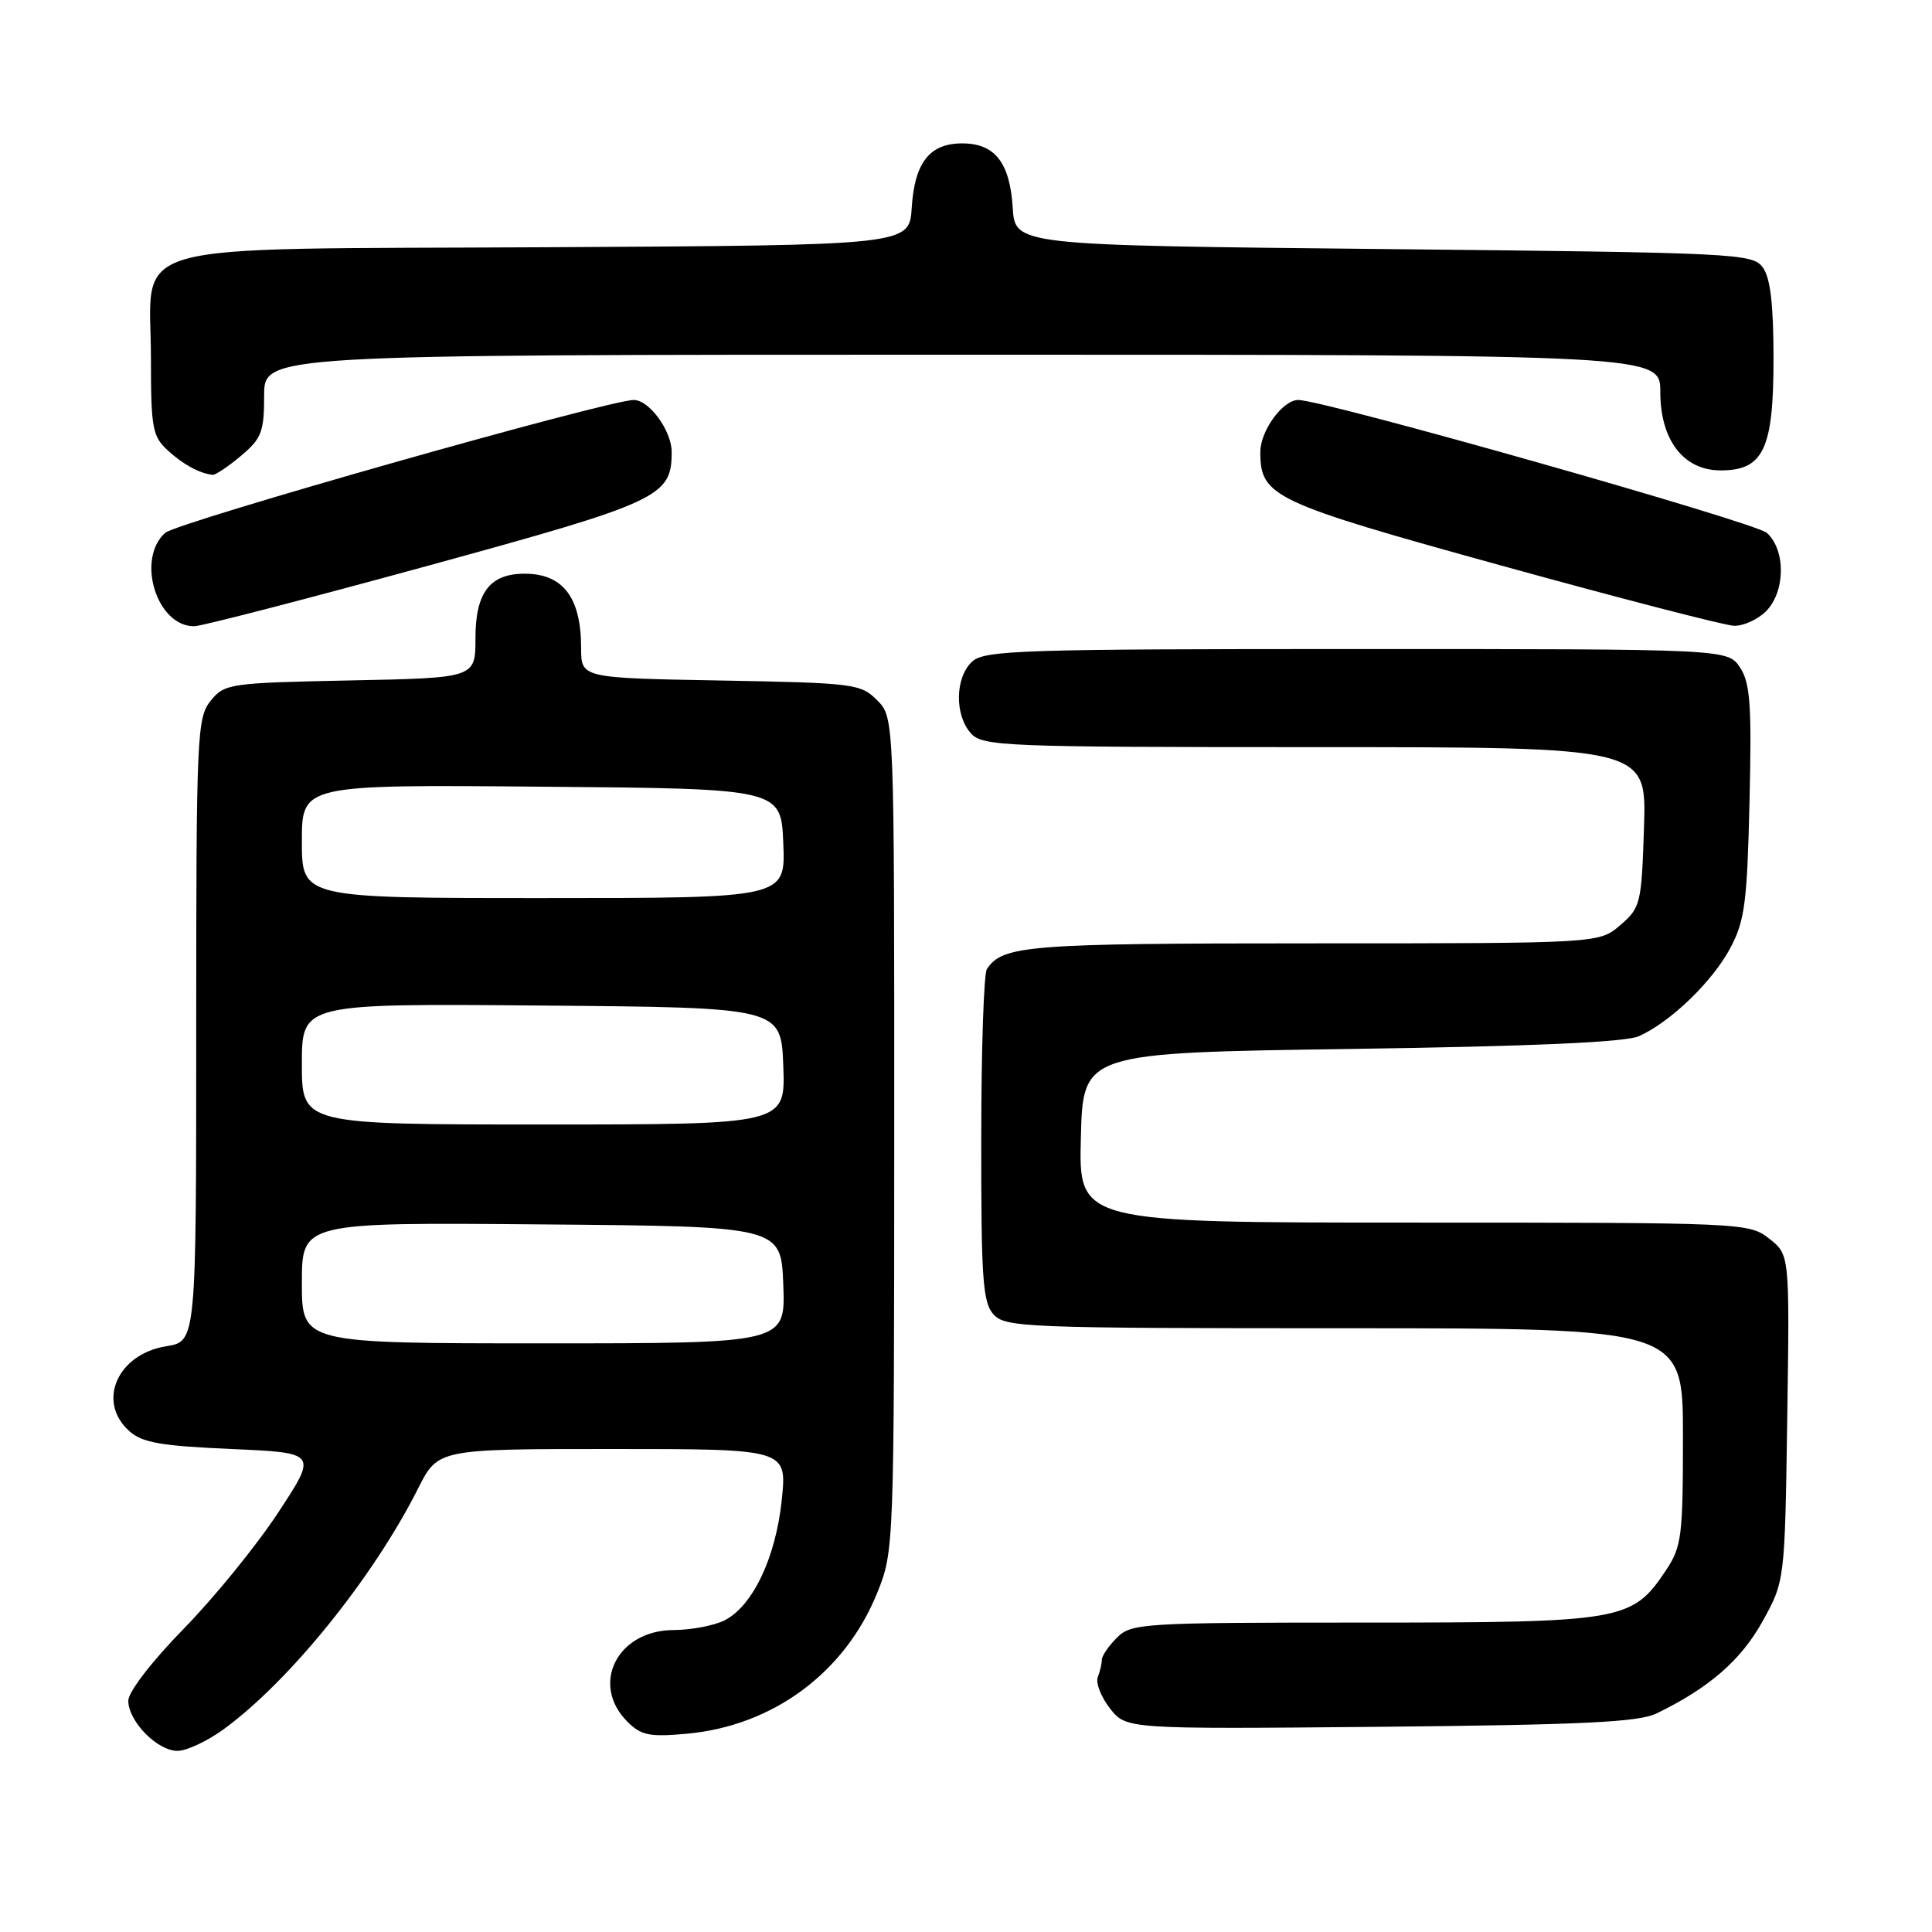 <?xml version="1.0" encoding="UTF-8" standalone="no"?>
<!DOCTYPE svg PUBLIC "-//W3C//DTD SVG 1.1//EN" "http://www.w3.org/Graphics/SVG/1.1/DTD/svg11.dtd" >
<svg xmlns="http://www.w3.org/2000/svg" xmlns:xlink="http://www.w3.org/1999/xlink" version="1.1" viewBox="0 0 256 256">
 <g >
 <path fill="currentColor"
d=" M 29.60 229.16 C 38.33 222.81 49.43 209.07 55.39 197.25 C 58.03 192.00 58.03 192.00 81.15 192.00 C 104.28 192.00 104.28 192.00 103.59 198.73 C 102.80 206.37 99.75 212.81 96.00 214.71 C 94.62 215.40 91.59 215.98 89.25 215.99 C 81.79 216.01 78.18 223.18 83.13 228.13 C 84.95 229.95 86.06 230.18 90.99 229.73 C 102.42 228.70 111.98 221.62 116.24 211.05 C 118.46 205.54 118.48 205.11 118.49 150.28 C 118.50 95.06 118.50 95.06 116.22 92.78 C 114.05 90.60 113.15 90.49 95.47 90.17 C 77.00 89.84 77.00 89.84 77.00 85.85 C 77.00 79.19 74.62 76.04 69.58 76.02 C 64.93 75.99 63.00 78.49 63.00 84.57 C 63.00 89.83 63.00 89.83 46.41 90.16 C 30.38 90.49 29.76 90.58 27.91 92.86 C 26.10 95.10 26.00 97.36 26.00 136.48 C 26.00 177.74 26.00 177.74 22.05 178.38 C 15.57 179.41 12.79 185.69 17.10 189.60 C 18.82 191.16 21.25 191.59 30.63 192.00 C 42.07 192.50 42.07 192.50 36.87 200.41 C 34.01 204.77 28.37 211.71 24.33 215.83 C 20.12 220.14 17.00 224.19 17.00 225.35 C 17.00 228.08 20.84 232.00 23.52 232.00 C 24.72 232.00 27.45 230.72 29.60 229.16 Z  M 219.50 227.04 C 226.44 223.68 230.69 219.99 233.54 214.85 C 236.50 209.50 236.50 209.50 236.82 187.88 C 237.14 166.25 237.14 166.25 234.43 164.13 C 231.77 162.03 231.10 162.00 187.33 162.00 C 142.93 162.00 142.93 162.00 143.22 150.75 C 143.50 139.50 143.50 139.50 179.00 138.99 C 202.96 138.65 215.36 138.10 217.14 137.31 C 221.33 135.45 226.93 130.05 229.29 125.59 C 231.19 122.02 231.51 119.57 231.82 106.21 C 232.12 93.41 231.92 90.52 230.57 88.46 C 228.95 86.00 228.95 86.00 179.81 86.00 C 135.48 86.00 130.48 86.16 128.83 87.65 C 126.55 89.72 126.46 94.74 128.65 97.17 C 130.21 98.89 132.95 99.00 174.25 99.00 C 218.18 99.00 218.18 99.00 217.84 109.59 C 217.51 119.76 217.39 120.27 214.69 122.59 C 211.89 125.00 211.89 125.00 173.88 125.00 C 136.16 125.00 132.86 125.26 130.77 128.40 C 130.36 129.00 130.02 139.14 130.02 150.92 C 130.00 169.46 130.22 172.59 131.65 174.17 C 133.21 175.89 135.98 176.00 178.15 176.00 C 223.00 176.00 223.00 176.00 223.00 190.35 C 223.00 203.61 222.83 204.96 220.73 208.10 C 216.26 214.79 215.08 215.00 180.75 215.00 C 151.33 215.00 149.91 215.09 148.00 217.00 C 146.90 218.10 146.00 219.41 146.00 219.92 C 146.00 220.42 145.76 221.47 145.46 222.24 C 145.17 223.01 145.90 224.87 147.08 226.38 C 149.24 229.12 149.24 229.12 182.87 228.81 C 209.73 228.55 217.10 228.20 219.50 227.04 Z  M 56.50 75.02 C 87.46 66.54 89.00 65.82 89.00 59.89 C 89.00 57.08 86.03 53.00 83.98 53.00 C 80.59 53.00 23.43 69.21 21.88 70.61 C 18.00 74.12 20.78 83.03 25.75 82.98 C 26.71 82.97 40.55 79.39 56.50 75.02 Z  M 234.00 81.00 C 236.58 78.42 236.64 72.89 234.12 70.61 C 232.57 69.21 175.41 53.00 172.02 53.00 C 169.97 53.00 167.00 57.08 167.00 59.89 C 167.00 65.81 168.58 66.55 199.00 74.96 C 214.68 79.29 228.51 82.87 229.75 82.92 C 230.99 82.96 232.90 82.10 234.00 81.00 Z  M 31.92 60.41 C 34.66 58.11 35.00 57.23 35.00 52.41 C 35.00 47.00 35.00 47.00 127.50 47.00 C 220.00 47.00 220.00 47.00 220.00 51.94 C 220.00 58.33 223.08 62.33 228.00 62.33 C 233.66 62.33 235.00 59.52 235.00 47.58 C 235.00 40.35 234.59 36.82 233.58 35.44 C 232.22 33.58 230.21 33.48 183.33 33.00 C 134.50 32.50 134.50 32.50 134.19 27.51 C 133.81 21.53 131.82 19.00 127.50 19.00 C 123.18 19.00 121.19 21.53 120.81 27.51 C 120.50 32.50 120.50 32.50 72.55 32.76 C 14.93 33.07 20.00 31.65 20.00 47.50 C 20.00 56.75 20.20 57.83 22.25 59.70 C 24.30 61.57 26.41 62.71 28.17 62.92 C 28.54 62.96 30.23 61.83 31.92 60.41 Z  M 40.00 169.99 C 40.00 161.97 40.00 161.97 71.75 162.24 C 103.50 162.50 103.50 162.50 103.79 170.25 C 104.08 178.00 104.08 178.00 72.04 178.00 C 40.00 178.00 40.00 178.00 40.00 169.99 Z  M 40.00 140.99 C 40.00 132.97 40.00 132.97 71.75 133.24 C 103.50 133.50 103.50 133.50 103.79 141.25 C 104.08 149.00 104.08 149.00 72.04 149.00 C 40.00 149.00 40.00 149.00 40.00 140.99 Z  M 40.00 111.49 C 40.00 103.97 40.00 103.97 71.75 104.24 C 103.50 104.50 103.50 104.50 103.79 111.75 C 104.09 119.00 104.09 119.00 72.04 119.00 C 40.00 119.00 40.00 119.00 40.00 111.49 Z "/>
</g>
</svg>